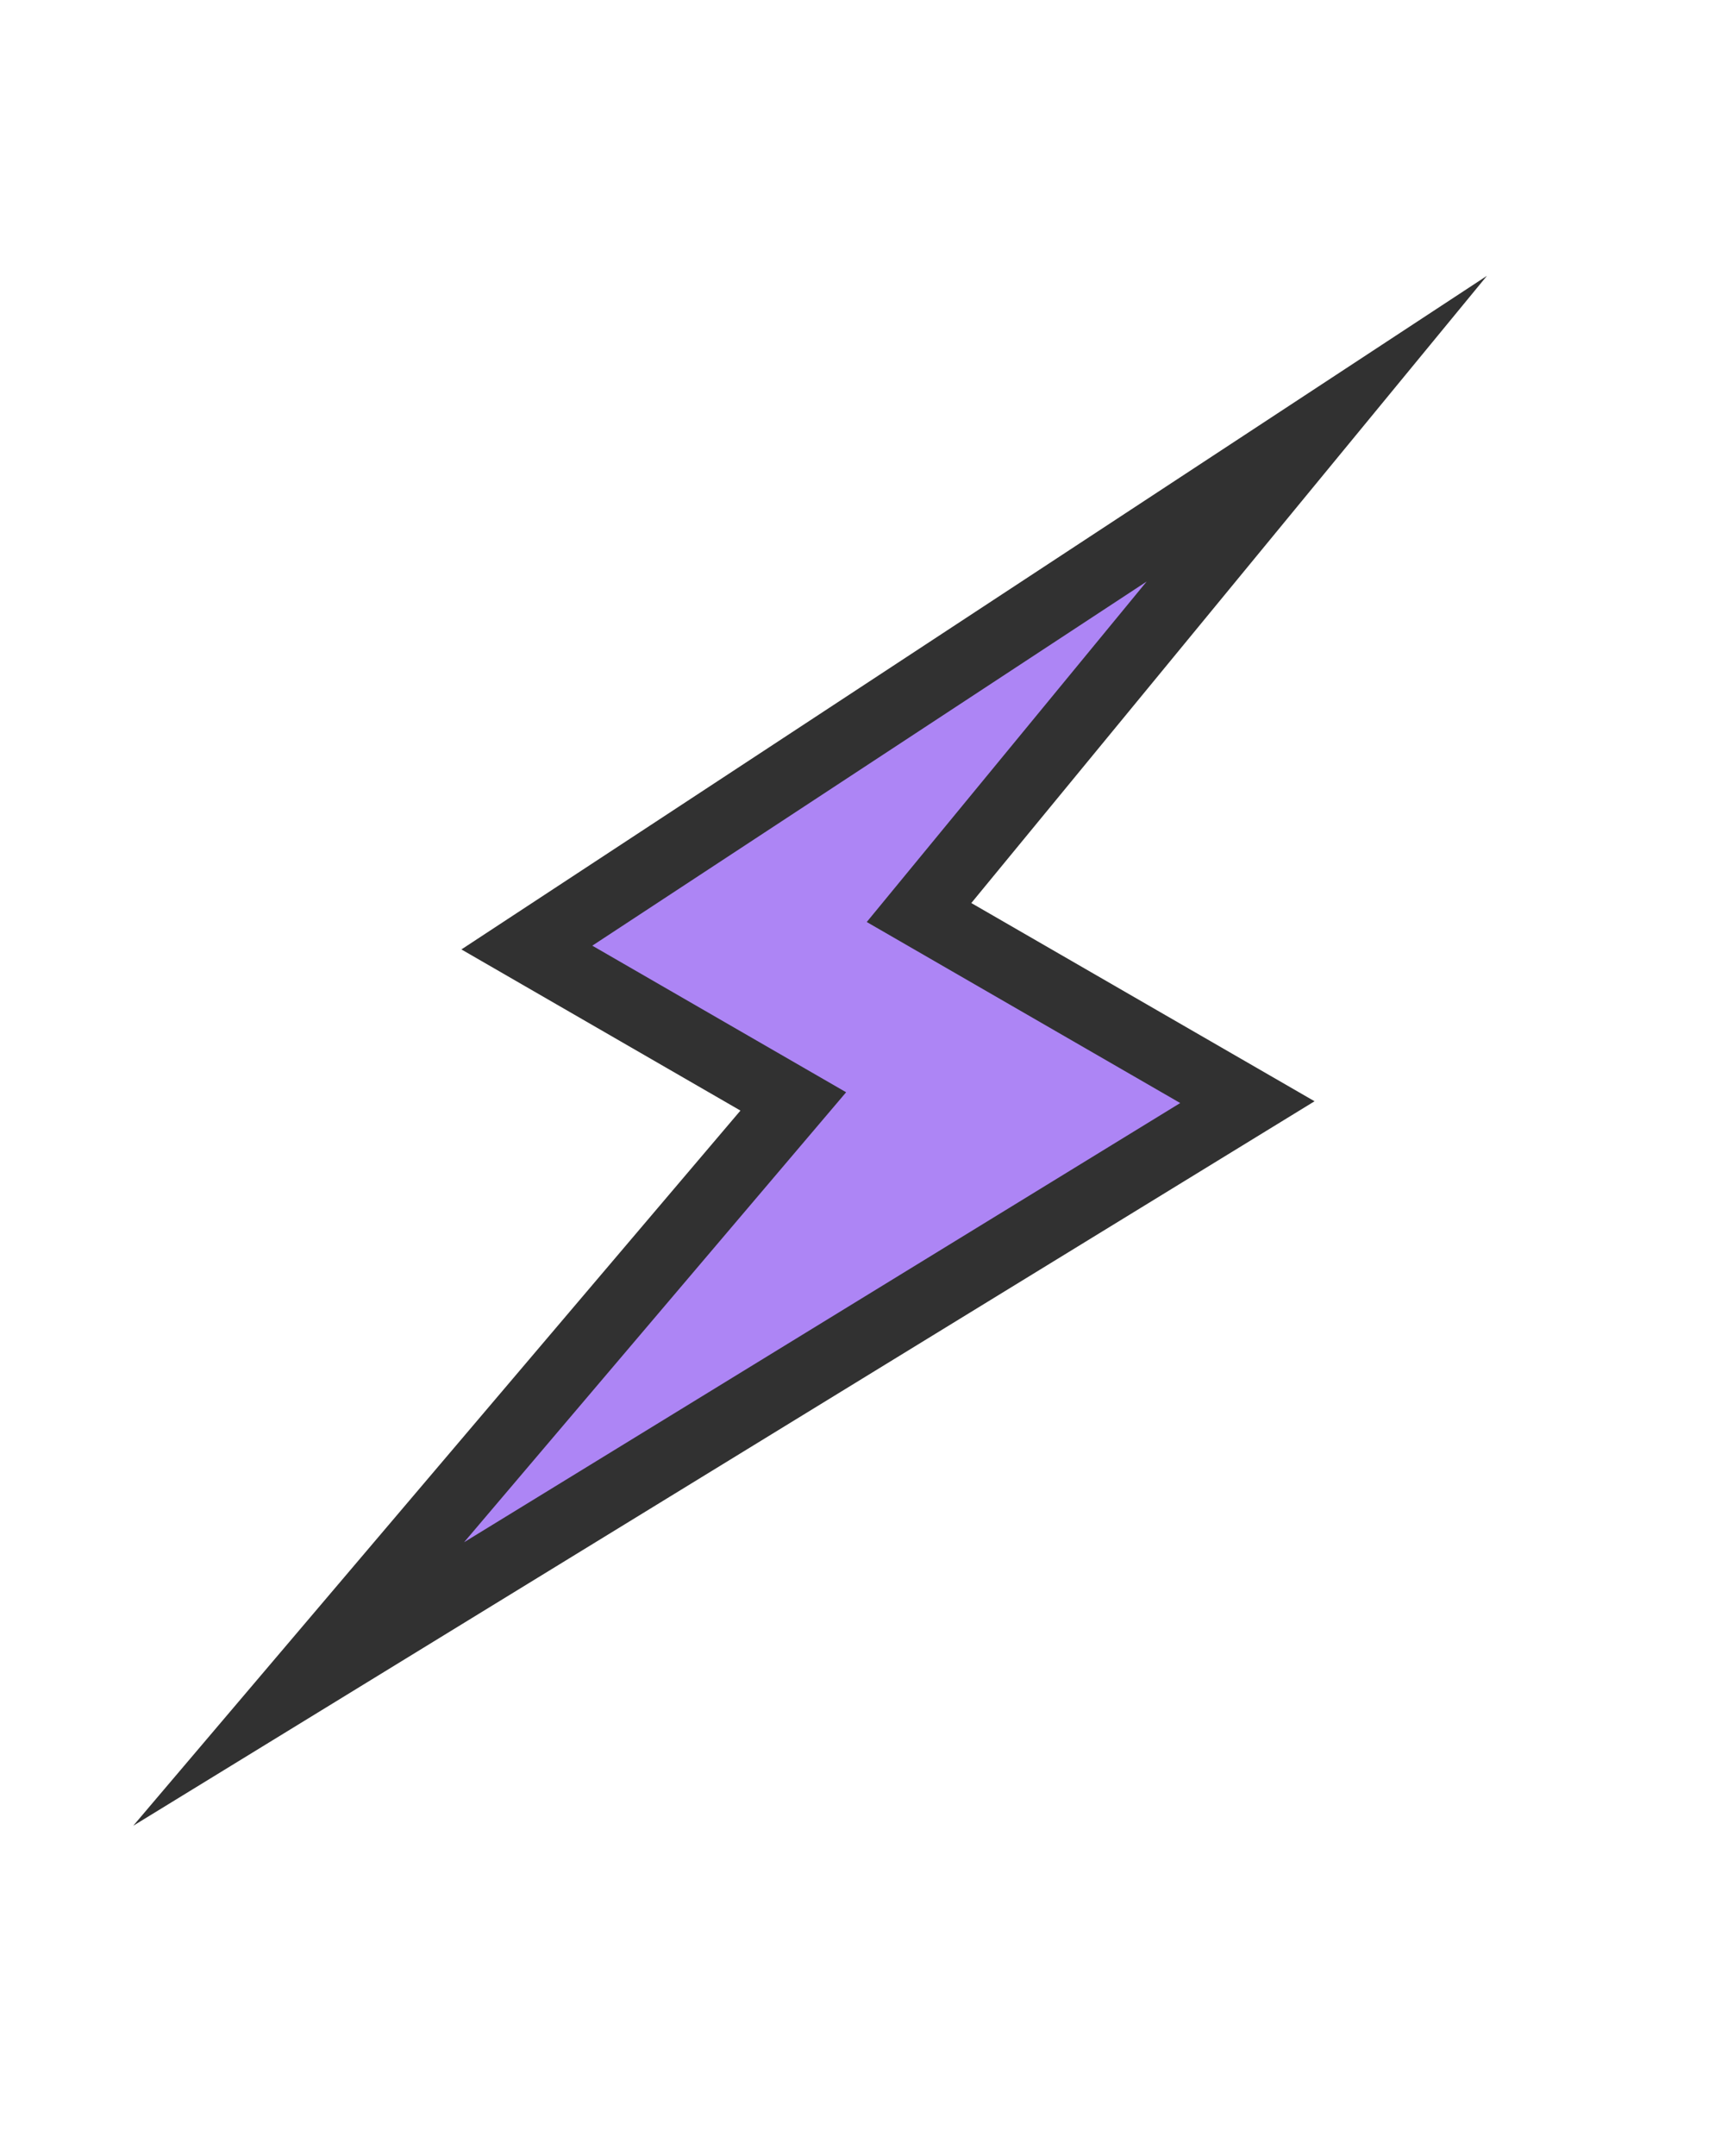 <svg xmlns="http://www.w3.org/2000/svg" width="124.813" height="156.887" viewBox="0 0 124.813 156.887">
  <g id="Path_37" data-name="Path 37" transform="translate(-1884.596 983.376) rotate(30)" fill="#ad85f5">
    <path d="M 1220.505 -1698.685 L 1229.948 -1750.444 L 1230.486 -1753.393 L 1227.489 -1753.393 L 1208.096 -1753.393 L 1239.009 -1814.833 L 1232.023 -1772.781 L 1231.54 -1769.871 L 1234.49 -1769.871 L 1259.134 -1769.871 L 1220.505 -1698.685 Z" stroke="none"/>
    <path d="M 1233.846 -1799.01 L 1212.153 -1755.893 L 1233.484 -1755.893 L 1225.774 -1713.637 L 1254.933 -1767.371 L 1228.59 -1767.371 L 1233.846 -1799.01 M 1244.172 -1830.657 L 1234.49 -1772.371 L 1263.335 -1772.371 L 1215.236 -1683.734 L 1227.489 -1750.893 L 1204.04 -1750.893 L 1244.172 -1830.657 Z" stroke="none" fill="#313131"/>
  </g>
</svg>
